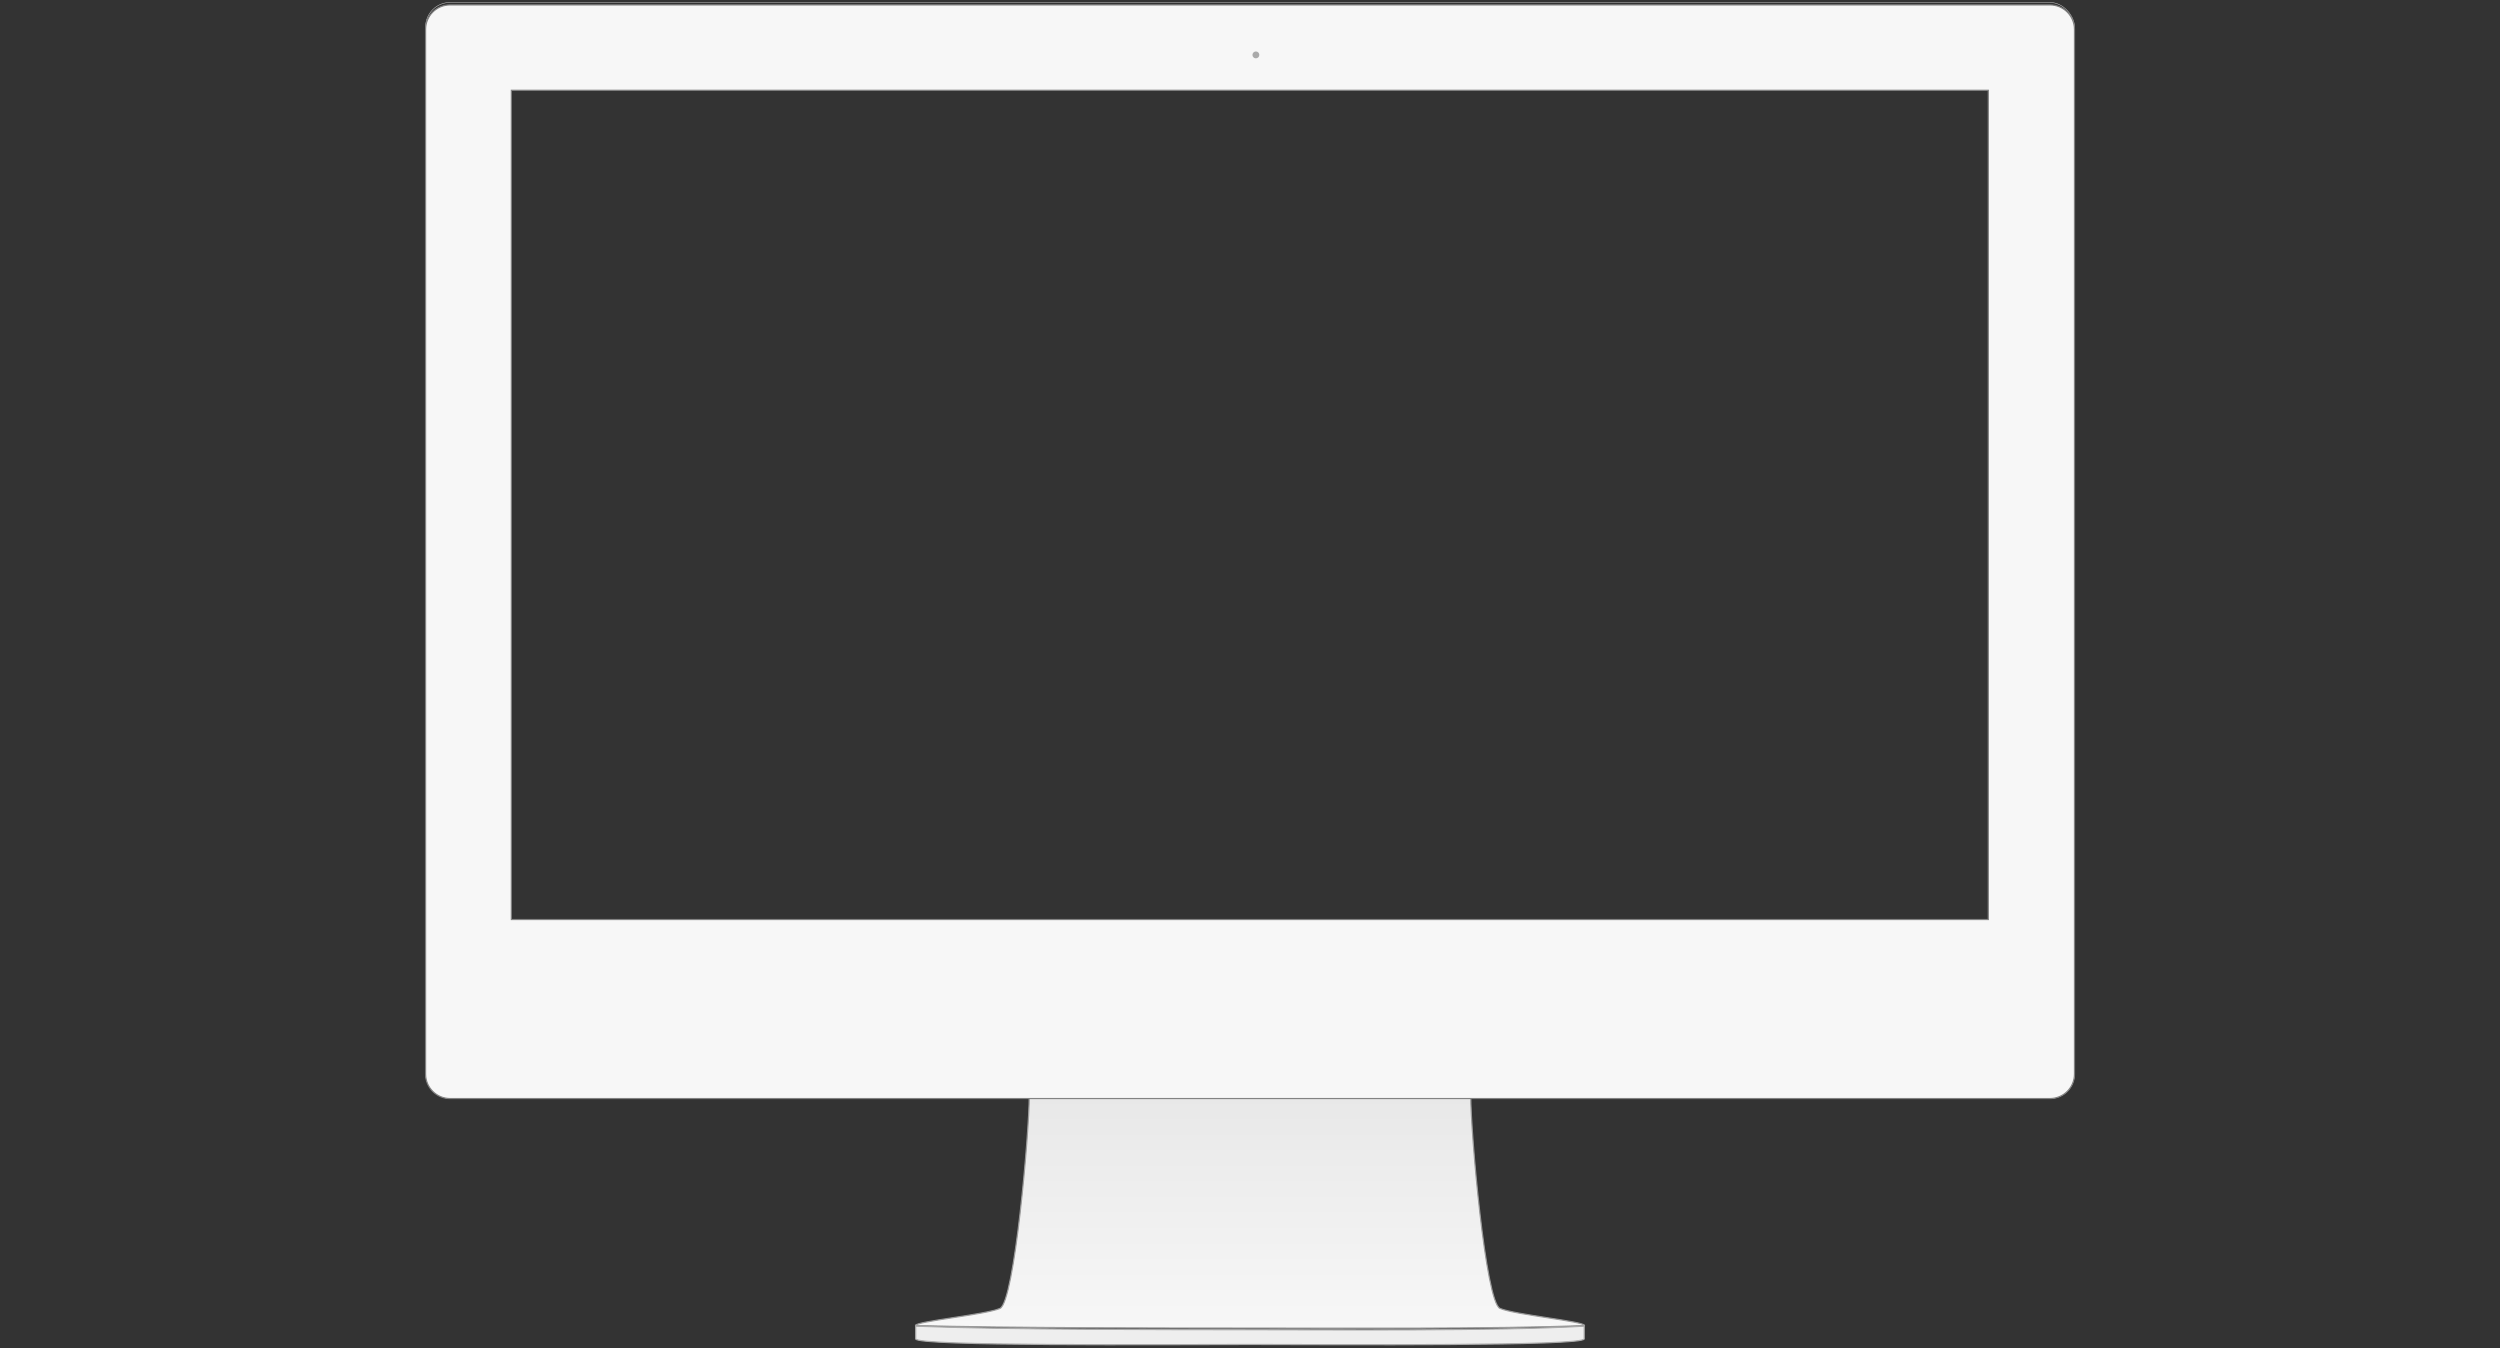 <?xml version="1.0" encoding="UTF-8" standalone="no"?>
<svg width="1020px" height="550px" viewBox="0 0 1020 550" version="1.1" xmlns="http://www.w3.org/2000/svg" xmlns:xlink="http://www.w3.org/1999/xlink" xmlns:sketch="http://www.bohemiancoding.com/sketch/ns">
    <rect x="0" y="0" width="1020" height="550" fill="#333333" stroke="none"/>
    <!-- Generator: Sketch 3.5.1 (25234) - http://www.bohemiancoding.com/sketch -->
    <title>Artboard 7</title>
    <desc>Created with Sketch.</desc>
    <defs>
        <linearGradient x1="50%" y1="0%" x2="50%" y2="100%" id="linearGradient-1">
            <stop stop-color="#E8E8E8" offset="0%"></stop>
            <stop stop-color="#F7F7F7" offset="100%"></stop>
        </linearGradient>
    </defs>
    <g id="Welcome" stroke="none" stroke-width="1" fill="none" fill-rule="evenodd" sketch:type="MSPage">
        <g id="Artboard-7" sketch:type="MSArtboardGroup">
            <g id="flow" sketch:type="MSLayerGroup" transform="translate(-10, -26)">
                <g id="iMac" transform="translate(183, 27)" sketch:type="MSShapeGroup">
                    <g id="base" transform="translate(200.515, 446.05)" stroke-width="0.5">
                        <path d="M238.488,86.784 C232.59,84.214 226.541,15.12 226.541,0 L46.425,0 C46.425,15.12 40.376,84.214 34.478,86.784 C28.58,89.355 0,92.076 0,93.739 C34.932,94.798 107.976,94.798 137.31,94.798 C166.643,94.798 238.654,95.251 272.965,93.739 C272.965,92.076 244.385,89.355 238.488,86.784 Z" id="Imported-Layers" stroke="#9B9B9B" fill="url(#linearGradient-1)"></path>
                        <path d="M0.087,99.208 C0.087,102.263 100.988,101.518 136.465,101.49 C171.941,101.518 272.842,102.263 272.842,99.208 L272.842,95.062 L272.842,94.023 C238.095,96.096 167.008,95.475 137.302,95.475 C107.596,95.475 35.461,95.475 0.087,94.023 L0.087,95.06 L0.087,99.208 Z" id="Imported-Layers" stroke="#AAAAAA" fill="#EEEEEE"></path>
                    </g>
                    <rect id="screen-border" stroke="#CCCCCC" stroke-width="0.2" x="0.635" y="0" width="672.753" height="447.209" rx="10"></rect>
                    <g id="screen" stroke="#828282" stroke-width="0.5" fill="#F7F7F7">
                        <path d="M0.635,10.998 C0.635,5.476 5.109,1 10.634,1 L663.389,1 C668.911,1 673.388,5.471 673.388,10.998 L673.388,437.21 C673.388,442.732 668.914,447.209 663.389,447.209 L10.634,447.209 C5.112,447.209 0.635,442.738 0.635,437.21 L0.635,10.998 Z M35.635,35.83 L638.22,35.83 L638.22,374.17 L35.635,374.17 L35.635,35.83 Z" id="Rectangle-93"></path>
                    </g>
                    <path d="M339.401,22.806 C340.175,22.806 340.802,22.178 340.802,21.403 C340.802,20.628 340.175,20 339.401,20 C338.627,20 338,20.628 338,21.403 C338,22.178 338.627,22.806 339.401,22.806 Z" id="Oval-6" fill="#AAAAAA"></path>
                </g>
            </g>
        </g>
    </g>
</svg>